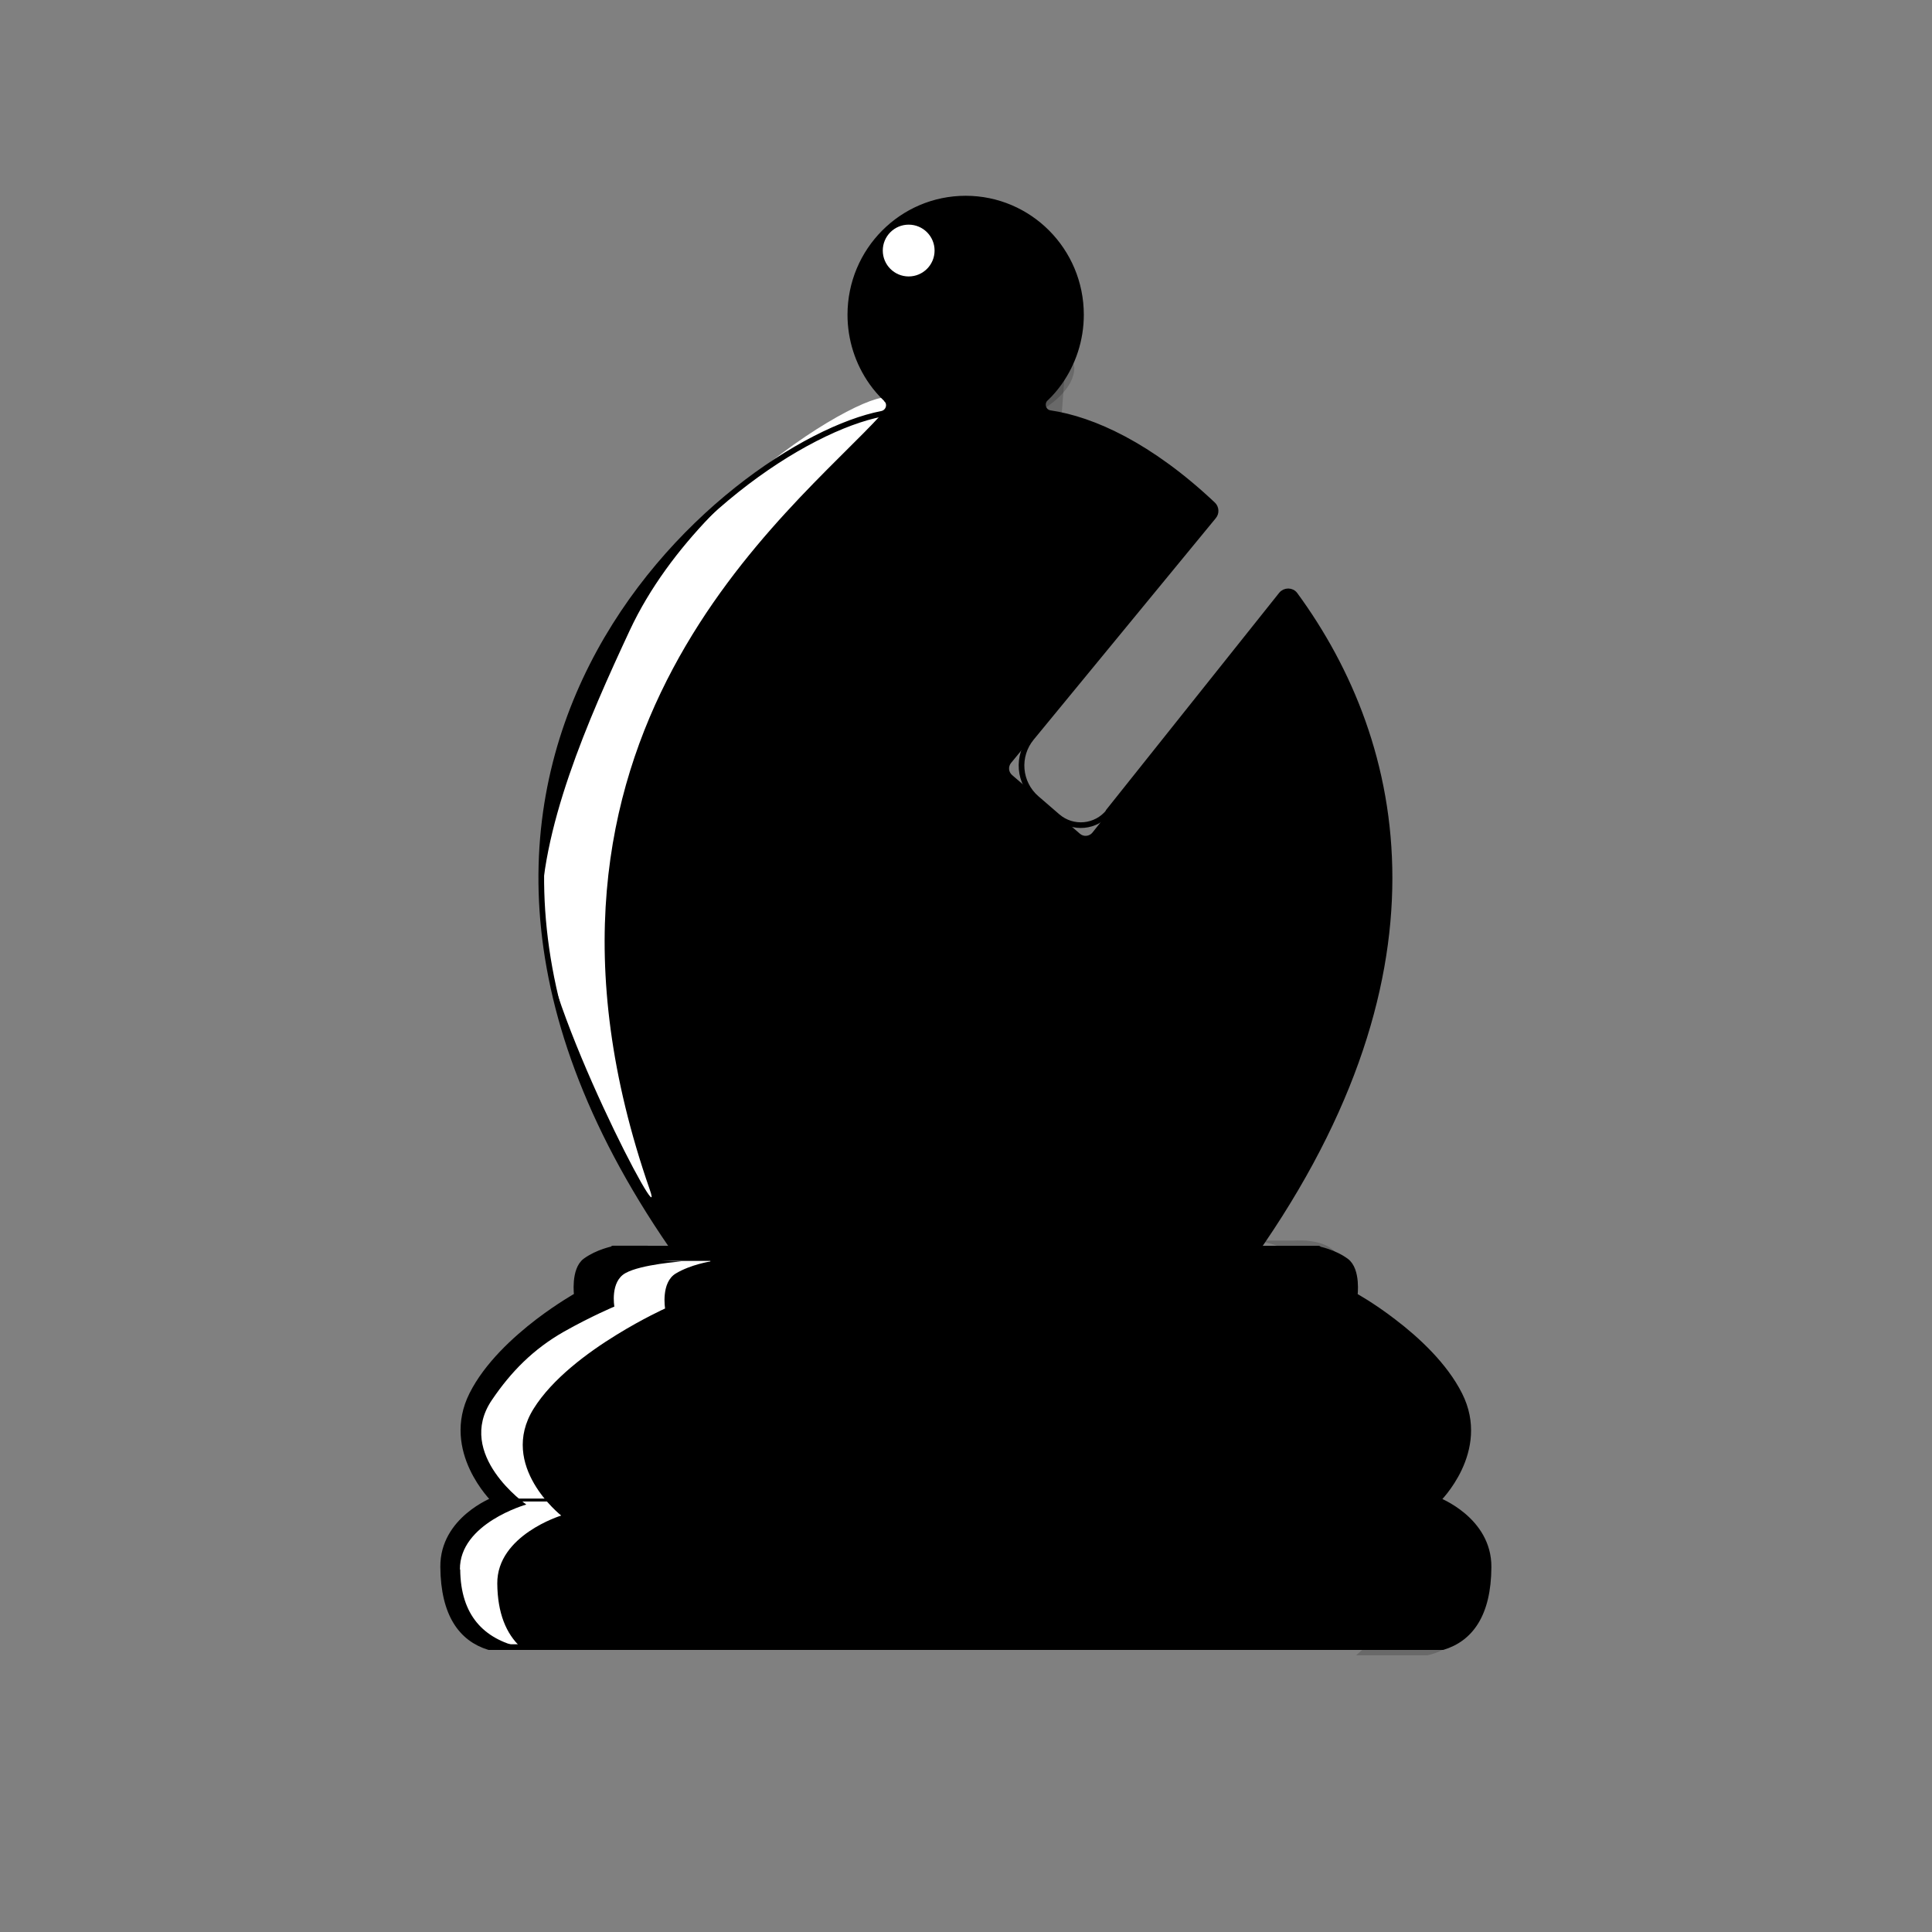 <svg width="1024" height="1024" viewBox="0 0 1024 1024" fill="none" xmlns="http://www.w3.org/2000/svg">
<rect x="0" y="0" width="1024" height="1024" fill="#808080" stroke="none"/>
<path d="M578.941 441.375L679.874 314.72C681.752 312.336 685.437 312.408 687.171 314.793C745.043 393.834 772.065 517.526 659.499 671.997C658.632 673.225 657.187 673.948 655.742 673.948H369.054C367.537 673.948 366.164 673.225 365.297 671.997C173.184 408.284 387.839 234.451 467.82 218.772C471.577 218.05 473.022 213.498 470.276 210.825L470.06 210.608C467.386 208.079 464.93 205.189 462.762 202.155C455.332 191.655 451.344 179.109 451.347 166.247C451.347 132.217 478.73 104.689 512.47 104.689C546.211 104.689 573.594 132.217 573.594 166.247C573.594 179.613 569.331 192.04 562.178 202.155C560.011 205.189 557.555 208.079 554.881 210.608C552.208 213.281 553.653 217.905 557.338 218.483C579.88 221.879 610.225 235.607 643.46 266.891C645.194 268.553 645.411 271.298 643.821 273.177L535.879 404.383C534.29 406.333 534.507 409.151 536.457 410.813L572.366 441.88C574.317 443.614 577.351 443.325 579.013 441.302L578.941 441.375Z" fill="#F0F0F0" style="fill:#F0F0F0;fill:color(display-p3 0.941 0.941 0.941);fill-opacity:1;"/>
<path d="M545.199 218.195H545.416Z" fill="#5F5955" style="fill:#5F5955;fill:color(display-p3 0.372 0.349 0.333);fill-opacity:1;"/>
<path d="M545.199 218.195H545.416" stroke="#1E1E1E" style="stroke:#1E1E1E;stroke:color(display-p3 0.118 0.118 0.118);stroke-opacity:1;" stroke-width="3.08" stroke-linejoin="round"/>
<path d="M481.618 146.523C489.2 146.523 495.346 140.377 495.346 132.796C495.346 125.214 489.2 119.068 481.618 119.068C474.037 119.068 467.891 125.214 467.891 132.796C467.891 140.377 474.037 146.523 481.618 146.523Z" fill="white" style="fill:white;fill-opacity:1;"/>
<path d="M467.459 219.279C495.564 188.429 375.846 244.061 333.796 334.085C311.832 381.192 285.75 440.292 286.833 488.7C287.917 532.772 354.387 659.138 344.344 630.382C260.751 389.934 419.774 271.733 467.459 219.352V219.279Z" fill="white" style="fill:white;fill-opacity:1;"/>
<path opacity="0.18" fill-rule="evenodd" clip-rule="evenodd" d="M673.66 651.261C657.838 670.624 642.665 673.803 619.039 674.453C544.911 669.54 470.349 673.731 470.349 673.731L366.887 664.049C625.614 650.394 648.662 638.834 700.754 592.666L673.66 651.189V651.261ZM467.025 228.67C552.064 220.867 548.812 224.408 565.285 185.826L561.89 230.332C556.11 250.49 507.847 255.042 490.29 246.805C480.536 242.253 467.098 228.67 467.098 228.67H467.025Z" fill="black" style="fill:black;fill-opacity:1;"/>
<path opacity="0.18" fill-rule="evenodd" clip-rule="evenodd" d="M477.789 219.495C557.409 188.5 555.241 192.835 560.371 151.146L569.402 194.858C569.402 215.81 524.318 233.512 505.1 230.477C494.479 228.815 477.789 219.495 477.789 219.495Z" fill="black" style="fill:black;fill-opacity:1;"/>
<path d="M587.464 430.176L679.15 315.154C681.028 312.842 684.641 312.842 686.375 315.226C744.247 394.268 771.341 518.032 658.775 672.575C657.908 673.731 656.535 674.453 655.09 674.453H368.33C366.885 674.453 365.44 673.731 364.645 672.575C172.388 408.718 387.332 234.884 467.312 219.35C470.997 218.628 472.442 214.148 469.697 211.475L469.408 211.186C466.734 208.657 464.278 205.767 462.11 202.733C454.68 192.234 450.692 179.687 450.695 166.825C450.695 132.795 478.078 105.268 511.818 105.268C545.559 105.268 572.942 132.795 572.942 166.825C572.942 180.191 568.679 192.618 561.526 202.733C559.359 205.767 556.902 208.657 554.229 211.186H554.157C551.484 213.859 552.929 218.483 556.613 218.989C579.155 222.313 609.573 236.04 642.88 267.469C644.614 269.131 644.759 271.876 643.241 273.682L546.643 391.161C542.848 395.787 541.005 401.708 541.504 407.67C542.003 413.632 544.805 419.165 549.316 423.096L560.443 432.705C568.607 439.785 580.962 438.629 587.681 430.176H587.464Z" stroke="#1E1E1E" style="stroke:#1E1E1E;stroke:color(display-p3 0.118 0.118 0.118);stroke-opacity:1;" stroke-width="3" stroke-linejoin="round"/>
<path d="M545.199 218.195H545.416" stroke="#1E1E1E" style="stroke:#1E1E1E;stroke:color(display-p3 0.118 0.118 0.118);stroke-opacity:1;" stroke-width="3.08" stroke-linejoin="round"/>
<path d="M469.625 211.477C499.826 237.631 537.974 223.976 554.013 211.188" stroke="#1E1E1E" style="stroke:#1E1E1E;stroke:color(display-p3 0.118 0.118 0.118);stroke-opacity:1;" stroke-width="3" stroke-linejoin="round"/>
<path d="M343.404 661.738H325.269V662.027C325.269 662.027 317.105 663.617 310.674 668.313C304.316 673.009 306.123 686.665 306.123 686.665C306.123 686.665 296.947 691.794 285.604 700.392C273.249 709.857 258.438 723.44 250.562 739.118C235.534 769.03 262.195 794.967 262.195 794.967C262.195 794.967 235.029 805.227 235.245 830.514C235.462 855.73 244.999 868.518 259.521 872.997H765.055C779.577 868.59 789.187 855.874 789.331 830.587C789.476 805.299 762.31 795.04 762.31 795.04C762.31 795.04 789.042 769.102 773.942 739.19C766.067 723.512 751.255 709.857 738.901 700.464C727.63 691.794 718.382 686.737 718.382 686.737C718.382 686.737 720.188 673.082 713.83 668.385C707.472 663.689 699.235 662.1 699.235 662.1V661.811H681.1" fill="#F0F0F0" style="fill:#F0F0F0;fill:color(display-p3 0.941 0.941 0.941);fill-opacity:1;"/>
<path d="M761.66 795.111L261.545 795.039Z" fill="#5F5955" style="fill:#5F5955;fill:color(display-p3 0.372 0.349 0.333);fill-opacity:1;"/>
<path d="M243.916 831.814C244.133 856.307 256.56 868.59 275.561 872.997C275.706 872.997 275.85 872.997 275.995 873.069C268.264 865.916 263.712 855.007 263.568 839.328C263.351 813.68 297.453 803.276 297.453 803.276C297.453 803.276 264.001 776.977 282.786 746.704C292.685 730.809 311.253 717.009 326.787 707.472C340.948 698.73 352.508 693.528 352.508 693.528C352.508 693.528 350.196 679.728 358.215 674.959C366.163 670.191 376.495 668.602 376.495 668.602V668.312H350.701L361.178 668.602C361.178 668.602 339.864 670.119 331.555 674.743C323.246 679.295 325.631 692.516 325.631 692.516C325.631 692.516 313.637 697.502 298.898 705.81C282.786 714.986 270.937 726.907 260.678 742.08C241.098 771.052 278.957 797.423 278.957 797.423C278.957 797.423 243.482 807.394 243.771 831.887L243.916 831.814Z" fill="white" style="fill:white;fill-opacity:1;"/>
<path d="M761.804 795.111L261.762 795.039" stroke="#1E1E1E" style="stroke:#1E1E1E;stroke:color(display-p3 0.118 0.118 0.118);stroke-opacity:1;" stroke-width="1.55" stroke-linejoin="round"/>
<path d="M343.042 661.738H324.908V662.027C324.908 662.027 316.743 663.617 310.313 668.313C303.955 673.009 305.761 686.665 305.761 686.665C305.761 686.665 296.586 691.794 285.242 700.392C272.888 709.857 258.076 723.44 250.201 739.118C235.173 769.03 261.833 794.967 261.833 794.967C261.833 794.967 234.667 805.227 234.884 830.514C235.101 855.73 244.638 868.518 259.16 872.997H764.694C779.216 868.59 788.825 855.874 788.97 830.587C789.114 805.299 761.948 795.04 761.948 795.04C761.948 795.04 788.681 769.102 773.581 739.19C765.705 723.512 750.894 709.857 738.539 700.464C727.268 691.794 718.02 686.737 718.02 686.737C718.02 686.737 719.826 673.082 713.468 668.385C707.11 663.689 698.874 662.1 698.874 662.1V661.811H343.115L343.042 661.738Z" stroke="#1E1E1E" style="stroke:#1E1E1E;stroke:color(display-p3 0.118 0.118 0.118);stroke-opacity:1;" stroke-width="3" stroke-linejoin="round"/>
<path opacity="0.18" d="M777.338 833.042C777.049 859.269 776.038 872.635 756.747 877.332H718.816C726.691 869.673 747.86 857.535 748.005 840.701C748.294 813.174 719.394 796.339 719.394 796.339C719.394 796.339 767.151 770.402 748.005 737.889C737.962 720.838 739.262 719.249 723.512 708.917C709.134 699.597 691.939 684.569 691.939 684.569C691.939 684.569 694.251 669.757 686.159 664.627C678.067 659.498 667.518 657.764 667.518 657.764C667.518 657.764 642.52 657.764 642.447 657.547H693.745L683.052 657.764C683.052 657.764 695.84 655.958 704.293 660.871C712.747 665.711 714.119 677.199 714.119 677.199C714.119 677.199 716.72 688.253 731.676 697.212C748.077 707.038 760.143 717.226 770.547 733.554C790.488 764.622 741.502 796.05 741.502 796.05C741.502 796.05 777.555 806.743 777.266 833.042H777.338Z" fill="black" style="fill:black;fill-opacity:1;"/>
</svg>

